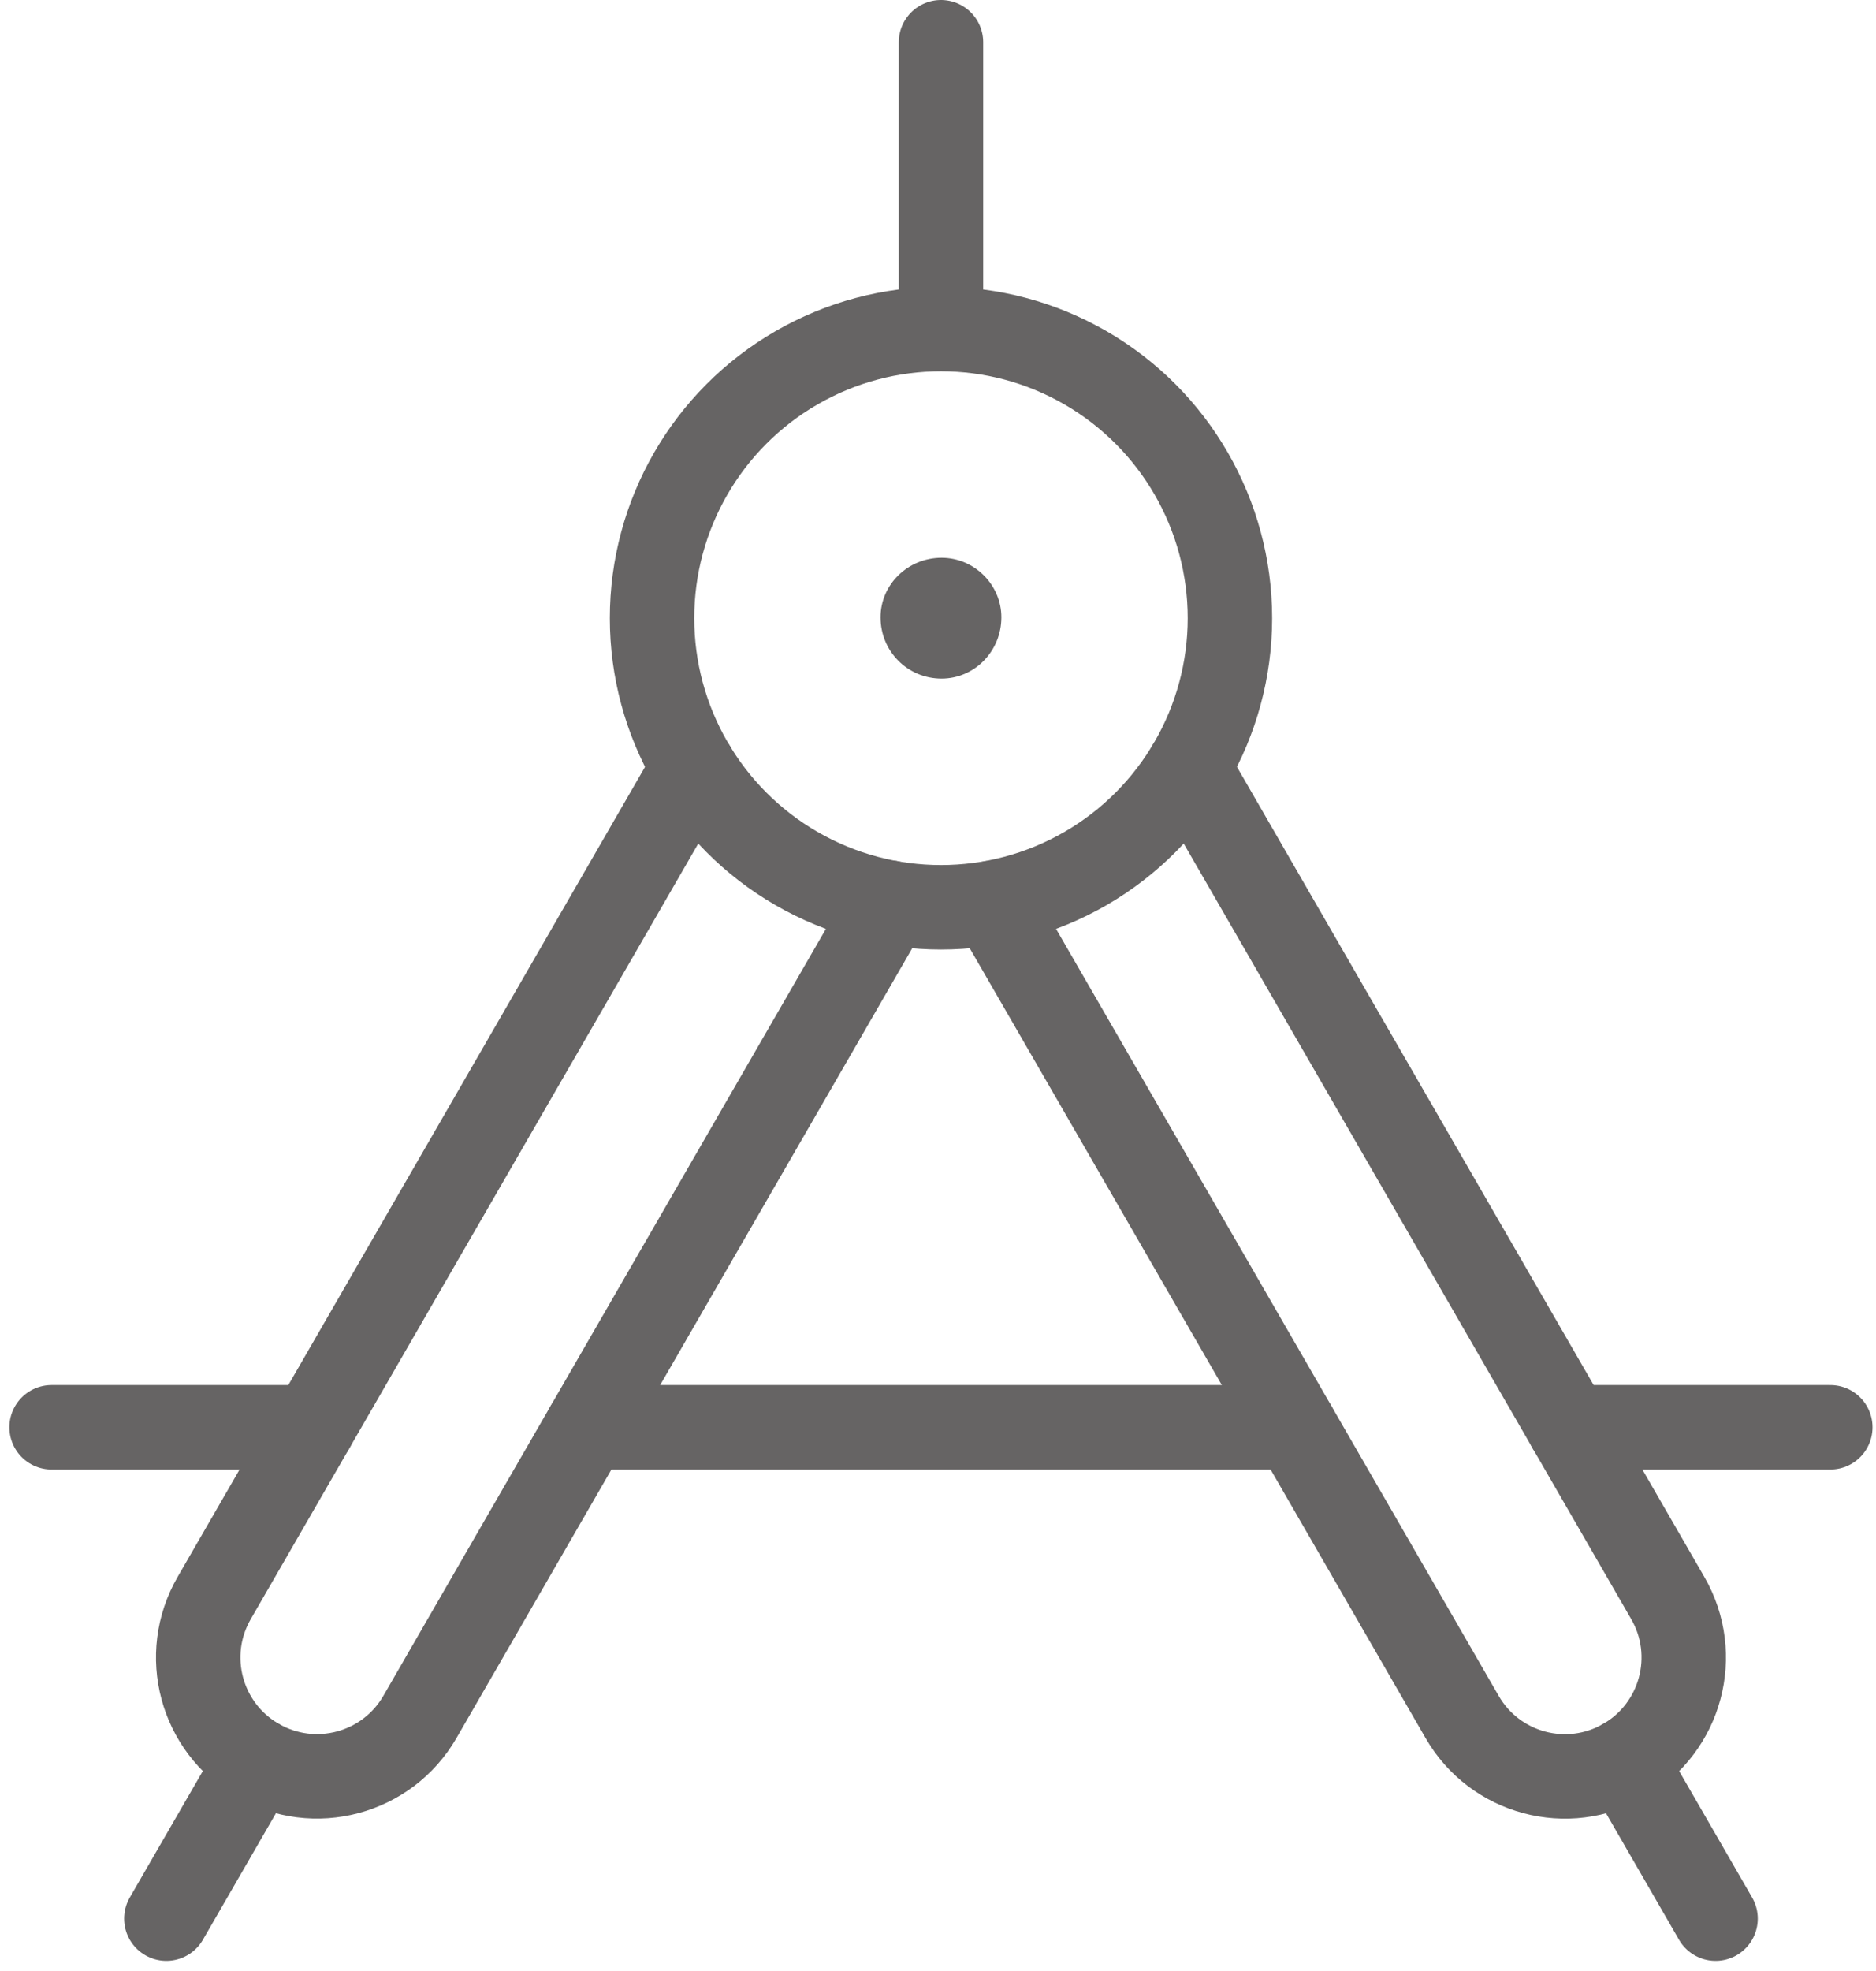 <?xml version="1.0" encoding="utf-8"?>
<!-- Generator: Adobe Illustrator 15.0.0, SVG Export Plug-In  -->
<!DOCTYPE svg PUBLIC "-//W3C//DTD SVG 1.1//EN" "http://www.w3.org/Graphics/SVG/1.1/DTD/svg11.dtd">
<svg version="1.1"
	 xmlns="http://www.w3.org/2000/svg" xmlns:xlink="http://www.w3.org/1999/xlink" xmlns:a="http://ns.adobe.com/AdobeSVGViewerExtensions/3.0/"
	 x="0px" y="0px" width="20px" height="21px" viewBox="0 0 33 35" overflow="visible" enable-background="new 0 0 33 35"
	 xml:space="preserve">
<defs>
</defs>
<g>
	<defs>
		<rect id="SVGID_2_" y="0" width="33.105" height="34.82"/>
	</defs>
	<clipPath id="SVGID_3_">
		<use xlink:href="#SVGID_2_"  overflow="visible"/>
	</clipPath>
	
		<line clip-path="url(#SVGID_3_)" fill="none" stroke="#666464" stroke-width="1.5" stroke-linecap="round" stroke-miterlimit="10" x1="27.715" y1="25.345" x2="32.355" y2="25.345"/>
</g>
<line fill="none" stroke="#666464" stroke-width="1.5" stroke-linecap="round" stroke-miterlimit="10" x1="10.265" y1="25.345" x2="22.842" y2="25.345"/>
<g>
	<defs>
		<rect id="SVGID_1_" y="0" width="33.105" height="34.82"/>
	</defs>
	<clipPath id="SVGID_4_">
		<use xlink:href="#SVGID_1_"  overflow="visible"/>
	</clipPath>
	
		<line clip-path="url(#SVGID_4_)" fill="none" stroke="#666464" stroke-width="1.5" stroke-linecap="round" stroke-miterlimit="10" x1="0.75" y1="25.345" x2="5.39" y2="25.345"/>
	
		<line clip-path="url(#SVGID_4_)" fill="none" stroke="#666464" stroke-width="1.5" stroke-linecap="round" stroke-miterlimit="10" x1="28.694" y1="31.261" x2="30.316" y2="34.07"/>
	
		<line clip-path="url(#SVGID_4_)" fill="none" stroke="#666464" stroke-width="1.5" stroke-linecap="round" stroke-miterlimit="10" x1="4.412" y1="31.261" x2="2.789" y2="34.07"/>
	
		<circle clip-path="url(#SVGID_4_)" fill="none" stroke="#666464" stroke-width="1.5" stroke-linecap="round" stroke-miterlimit="10" cx="16.553" cy="10.977" r="5.134"/>
	
		<line clip-path="url(#SVGID_4_)" fill="none" stroke="#666464" stroke-width="1.5" stroke-linecap="round" stroke-miterlimit="10" x1="16.553" y1="5.75" x2="16.553" y2="0.75"/>
	<path clip-path="url(#SVGID_4_)" fill="#666464" d="M17.626,10.962c0,0.605-0.48,1.088-1.062,1.088
		c-0.604,0-1.085-0.483-1.085-1.088c0-0.578,0.481-1.057,1.085-1.057C17.146,9.905,17.626,10.384,17.626,10.962"/>
	
		<path clip-path="url(#SVGID_4_)" fill="none" stroke="#666464" stroke-width="1.5" stroke-linecap="round" stroke-miterlimit="10" d="
		M20.95,13.625l8.517,14.752c0.584,1.011,0.237,2.301-0.771,2.884c-1.01,0.584-2.301,0.238-2.883-0.772l-8.348-14.456"/>
	
		<path clip-path="url(#SVGID_4_)" fill="none" stroke="#666464" stroke-width="1.5" stroke-linecap="round" stroke-miterlimit="10" d="
		M15.643,16.029L7.295,30.488c-0.584,1.01-1.875,1.355-2.884,0.772c-1.01-0.583-1.356-1.873-0.772-2.883l8.517-14.751"/>
</g>
</svg>
